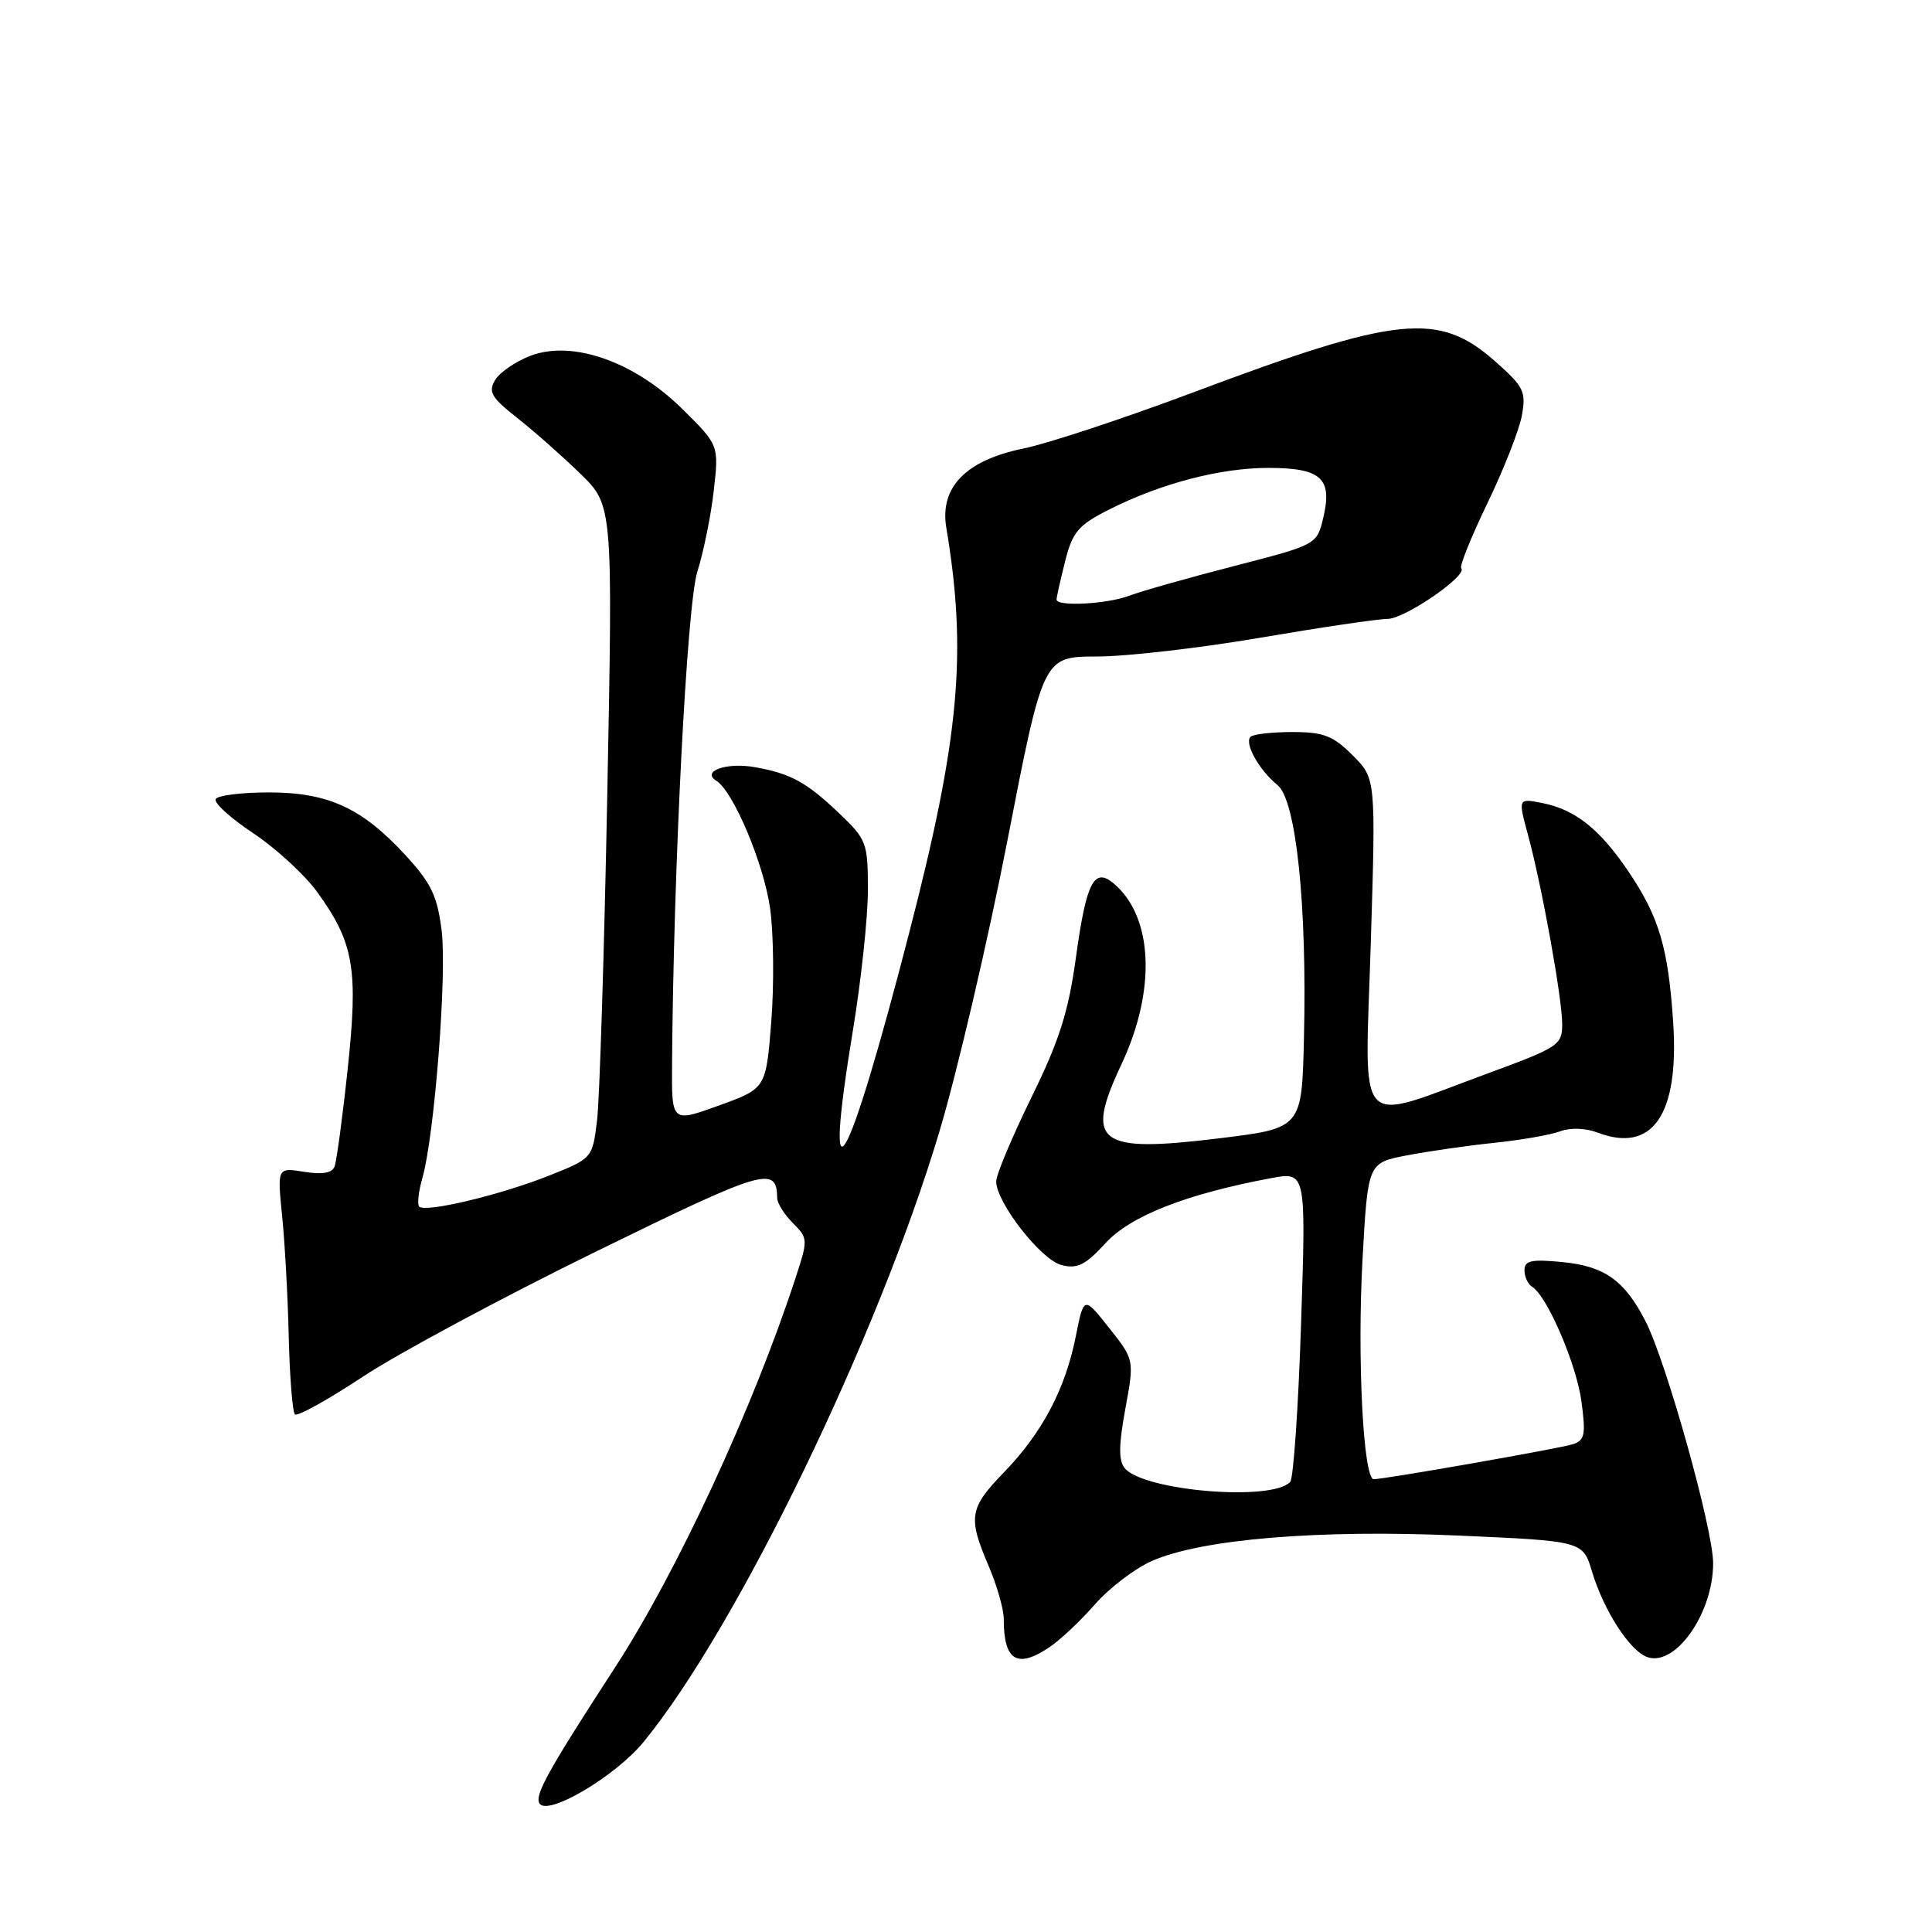 <?xml version="1.0" encoding="UTF-8" standalone="no"?>
<!DOCTYPE svg PUBLIC "-//W3C//DTD SVG 1.1//EN" "http://www.w3.org/Graphics/SVG/1.1/DTD/svg11.dtd" >
<svg xmlns="http://www.w3.org/2000/svg" xmlns:xlink="http://www.w3.org/1999/xlink" version="1.1" viewBox="0 0 256 256">
 <g >
 <path fill="currentColor"
d=" M 85.31 230.78 C 97.71 215.60 116.33 177.15 124.47 149.96 C 126.86 141.97 130.93 124.53 133.52 111.21 C 138.23 87.00 138.23 87.00 145.36 86.99 C 149.29 86.99 159.03 85.86 167.00 84.50 C 174.97 83.14 182.56 82.01 183.86 82.01 C 186.15 82.00 194.56 76.22 193.62 75.29 C 193.37 75.03 194.92 71.19 197.06 66.74 C 199.21 62.30 201.27 57.07 201.64 55.13 C 202.24 51.89 201.95 51.28 198.15 47.91 C 190.63 41.24 185.25 41.80 157.93 52.06 C 148.89 55.45 138.85 58.77 135.61 59.43 C 127.98 60.99 124.50 64.56 125.39 69.92 C 128.17 86.52 127.14 97.78 120.50 123.50 C 112.20 155.64 108.93 161.33 113.02 136.50 C 114.11 129.90 115.00 121.55 115.00 117.95 C 115.00 111.69 114.84 111.25 111.25 107.82 C 106.87 103.64 104.78 102.49 100.00 101.65 C 96.28 100.99 92.89 102.19 94.91 103.45 C 97.17 104.84 101.22 114.47 102.05 120.41 C 102.51 123.76 102.58 130.49 102.20 135.36 C 101.50 144.23 101.50 144.23 95.25 146.49 C 89.00 148.75 89.00 148.75 89.05 141.12 C 89.23 115.17 91.02 80.10 92.40 75.76 C 93.22 73.15 94.21 68.31 94.58 65.00 C 95.26 58.98 95.26 58.98 90.38 54.16 C 84.02 47.90 75.83 45.03 70.30 47.14 C 68.33 47.89 66.22 49.33 65.61 50.35 C 64.67 51.92 65.10 52.67 68.50 55.35 C 70.70 57.08 74.46 60.40 76.86 62.73 C 81.21 66.95 81.21 66.95 80.47 105.20 C 80.06 126.24 79.45 145.71 79.11 148.47 C 78.50 153.49 78.50 153.49 72.61 155.83 C 66.19 158.37 56.37 160.71 55.55 159.88 C 55.27 159.60 55.45 157.91 55.96 156.12 C 57.57 150.51 59.24 129.09 58.52 123.31 C 57.94 118.70 57.14 117.02 53.71 113.30 C 47.94 107.04 43.49 105.00 35.60 105.00 C 32.03 105.00 28.88 105.39 28.58 105.87 C 28.28 106.35 30.51 108.38 33.52 110.38 C 36.54 112.39 40.36 115.89 42.01 118.17 C 46.90 124.92 47.49 128.35 46.07 141.64 C 45.39 148.05 44.60 153.87 44.33 154.57 C 44.00 155.44 42.70 155.66 40.29 155.27 C 36.74 154.70 36.74 154.70 37.38 161.10 C 37.74 164.62 38.14 171.85 38.26 177.17 C 38.39 182.48 38.76 187.09 39.08 187.41 C 39.40 187.73 43.45 185.48 48.08 182.42 C 52.71 179.36 66.58 171.91 78.91 165.87 C 101.31 154.89 102.93 154.41 102.98 158.75 C 102.99 159.44 103.93 160.93 105.06 162.06 C 107.07 164.07 107.08 164.25 105.42 169.31 C 99.78 186.59 89.72 208.29 81.46 221.00 C 72.62 234.61 70.81 237.88 71.48 238.96 C 72.55 240.70 81.56 235.37 85.31 230.78 Z  M 139.09 218.24 C 140.51 217.28 143.21 214.74 145.09 212.58 C 146.97 210.43 150.35 207.85 152.62 206.84 C 159.19 203.94 174.67 202.65 193.25 203.47 C 209.74 204.20 209.74 204.20 210.95 208.24 C 212.52 213.46 216.01 218.83 218.32 219.59 C 222.06 220.81 227.00 213.73 227.00 207.14 C 227.00 202.65 220.82 180.53 218.05 175.09 C 215.27 169.66 212.62 167.77 207.01 167.23 C 202.92 166.83 202.00 167.03 202.00 168.31 C 202.00 169.18 202.46 170.17 203.02 170.51 C 205.02 171.75 208.91 180.81 209.56 185.76 C 210.14 190.13 209.99 190.87 208.37 191.38 C 206.50 191.96 183.49 196.00 182.03 196.00 C 180.64 196.00 179.82 179.96 180.54 166.89 C 181.25 154.09 181.25 154.09 186.38 153.10 C 189.19 152.56 194.43 151.80 198.00 151.43 C 201.57 151.06 205.51 150.37 206.75 149.90 C 208.08 149.40 210.10 149.47 211.71 150.08 C 218.96 152.84 222.50 147.71 221.71 135.57 C 221.06 125.58 219.84 121.47 215.72 115.39 C 211.93 109.81 208.70 107.26 204.33 106.40 C 201.15 105.78 201.15 105.78 202.47 110.64 C 204.32 117.45 207.00 132.30 207.00 135.73 C 207.00 138.46 206.49 138.79 197.25 142.19 C 179.28 148.79 180.85 150.50 181.63 125.16 C 182.31 103.16 182.31 103.16 179.23 100.08 C 176.63 97.48 175.39 97.00 171.24 97.00 C 168.54 97.00 166.05 97.28 165.70 97.63 C 164.85 98.49 166.84 102.05 169.27 104.02 C 171.75 106.03 173.20 119.91 172.78 137.59 C 172.50 149.49 172.50 149.49 161.58 150.83 C 145.43 152.81 143.68 151.48 148.61 141.00 C 153.24 131.14 152.80 121.40 147.52 117.02 C 144.96 114.90 143.93 116.94 142.57 126.84 C 141.58 134.06 140.38 137.85 136.66 145.43 C 134.10 150.66 132.00 155.67 132.00 156.54 C 132.00 159.33 137.95 166.95 140.66 167.63 C 142.76 168.16 143.83 167.62 146.49 164.72 C 149.80 161.11 157.17 158.22 168.42 156.11 C 173.06 155.25 173.06 155.25 172.40 175.37 C 172.04 186.44 171.39 195.89 170.96 196.36 C 168.57 198.98 151.54 197.56 149.03 194.54 C 148.21 193.54 148.23 191.49 149.11 186.69 C 150.31 180.18 150.31 180.18 146.96 175.95 C 143.61 171.72 143.61 171.72 142.54 177.11 C 141.15 184.08 138.07 189.89 133.04 195.08 C 128.43 199.83 128.23 201.04 131.00 207.50 C 132.10 210.07 133.00 213.22 133.00 214.50 C 133.00 220.07 134.76 221.16 139.09 218.24 Z  M 140.00 79.44 C 140.00 79.14 140.51 76.86 141.13 74.39 C 142.12 70.48 142.86 69.60 146.88 67.56 C 153.77 64.07 161.67 62.00 168.06 62.00 C 175.05 62.00 176.58 63.38 175.35 68.56 C 174.50 72.17 174.50 72.17 163.50 75.01 C 157.45 76.57 151.23 78.33 149.68 78.92 C 146.75 80.05 140.00 80.41 140.00 79.44 Z "/>
</g>
</svg>